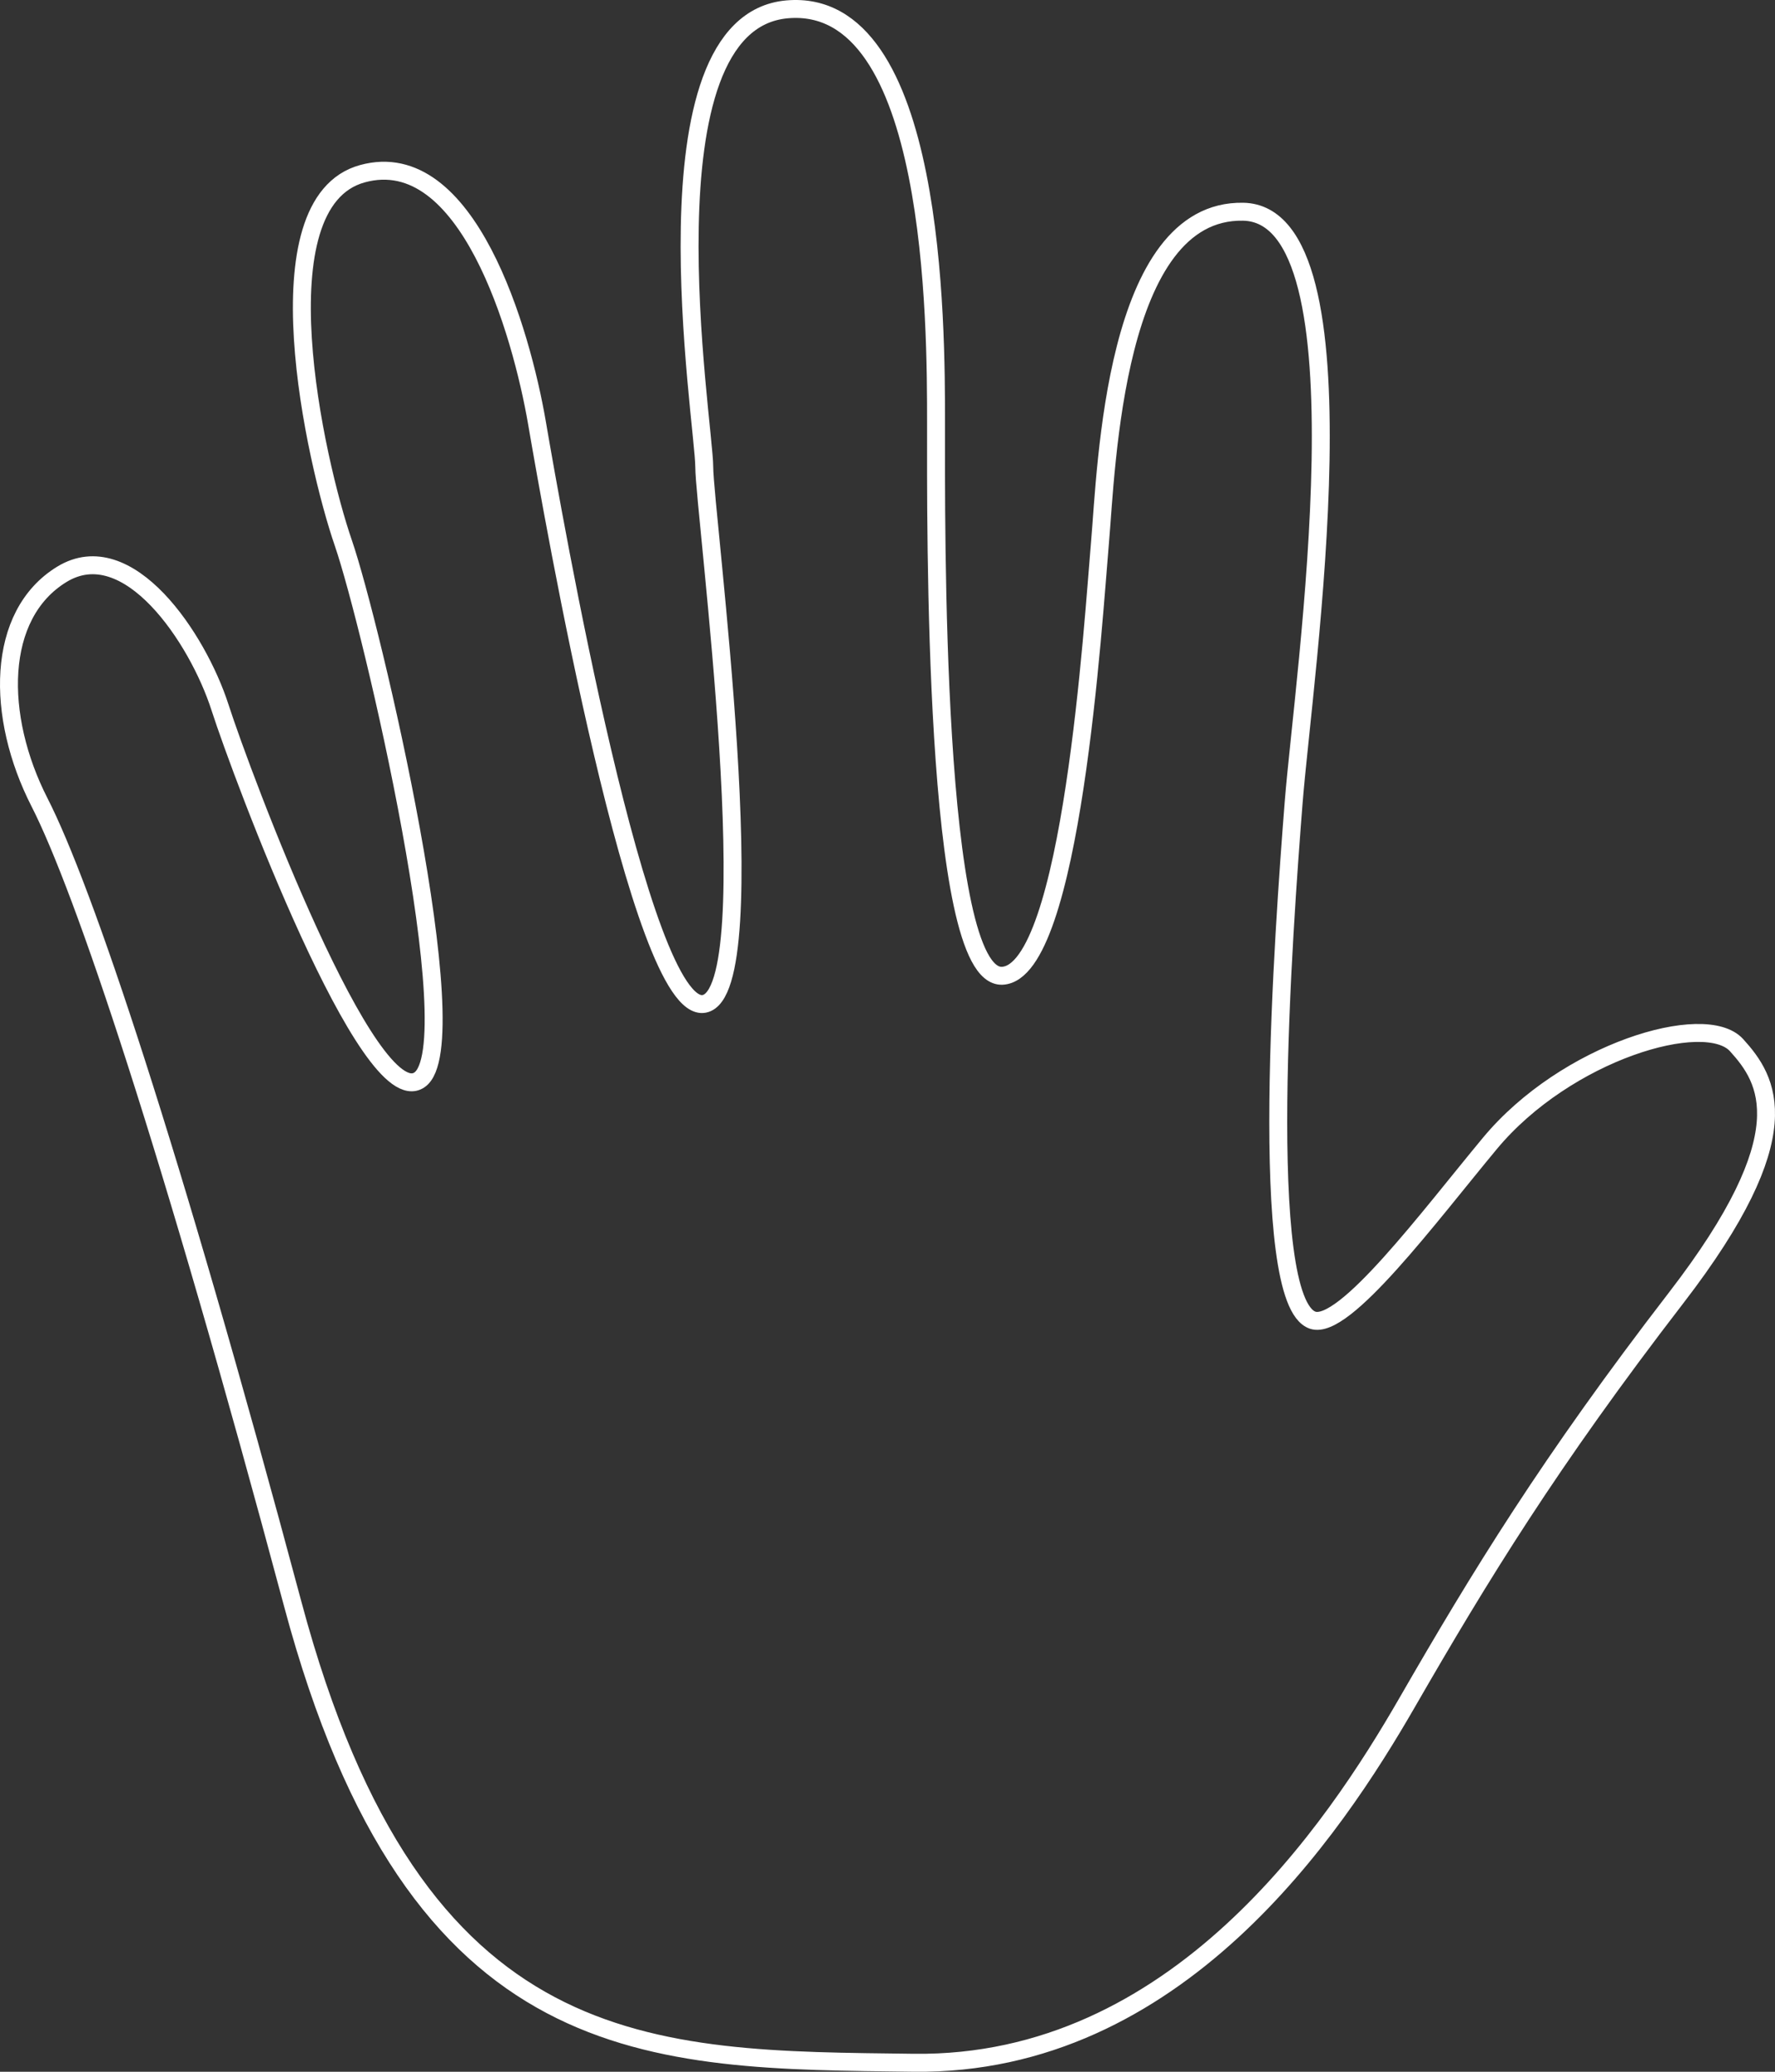 <svg width="198" height="231" viewBox="0 0 198 231" fill="none" xmlns="http://www.w3.org/2000/svg">
<rect x="0" y="0" width="198" height="231" fill="#333333" stroke="none"/>
<path d="M166.193 127.492C159.397 135.67 149.941 148.385 146.432 147.201C140.152 145.083 143.2 103.547 144.308 89.456C145.416 75.365 153.08 23.883 138.675 23.607C124.269 23.331 123.438 52.065 122.699 60.538C121.96 69.011 119.56 108.428 111.803 108.797C104.046 109.165 104.415 58.051 104.415 47.184C104.415 36.316 104.415 -0.43 87.793 1.043C71.171 2.517 78.559 47.184 78.559 52.065C78.559 56.946 85.669 110.546 78.559 111.928C71.448 113.309 61.66 57.406 59.905 47.184C58.151 36.961 52.148 16.147 40.421 19.37C28.693 22.594 35.157 51.42 38.297 60.538C41.437 69.655 52.426 116.533 46.793 120.401C41.16 124.269 27.031 86.601 24.538 78.865C22.044 71.129 14.288 59.525 6.9 64.037C-0.487 68.55 -0.487 79.878 4.407 89.456C9.301 99.034 18.905 127.492 32.664 178.882C46.423 230.272 72.556 229.628 101.922 229.996C131.287 230.365 148.832 203.933 156.959 189.842C165.085 175.751 172.842 163.042 186.97 144.714C201.099 126.387 197.221 120.401 193.712 116.533C190.202 112.665 174.689 117.269 166.193 127.492Z" stroke="white" stroke-width="2"/>
</svg>
